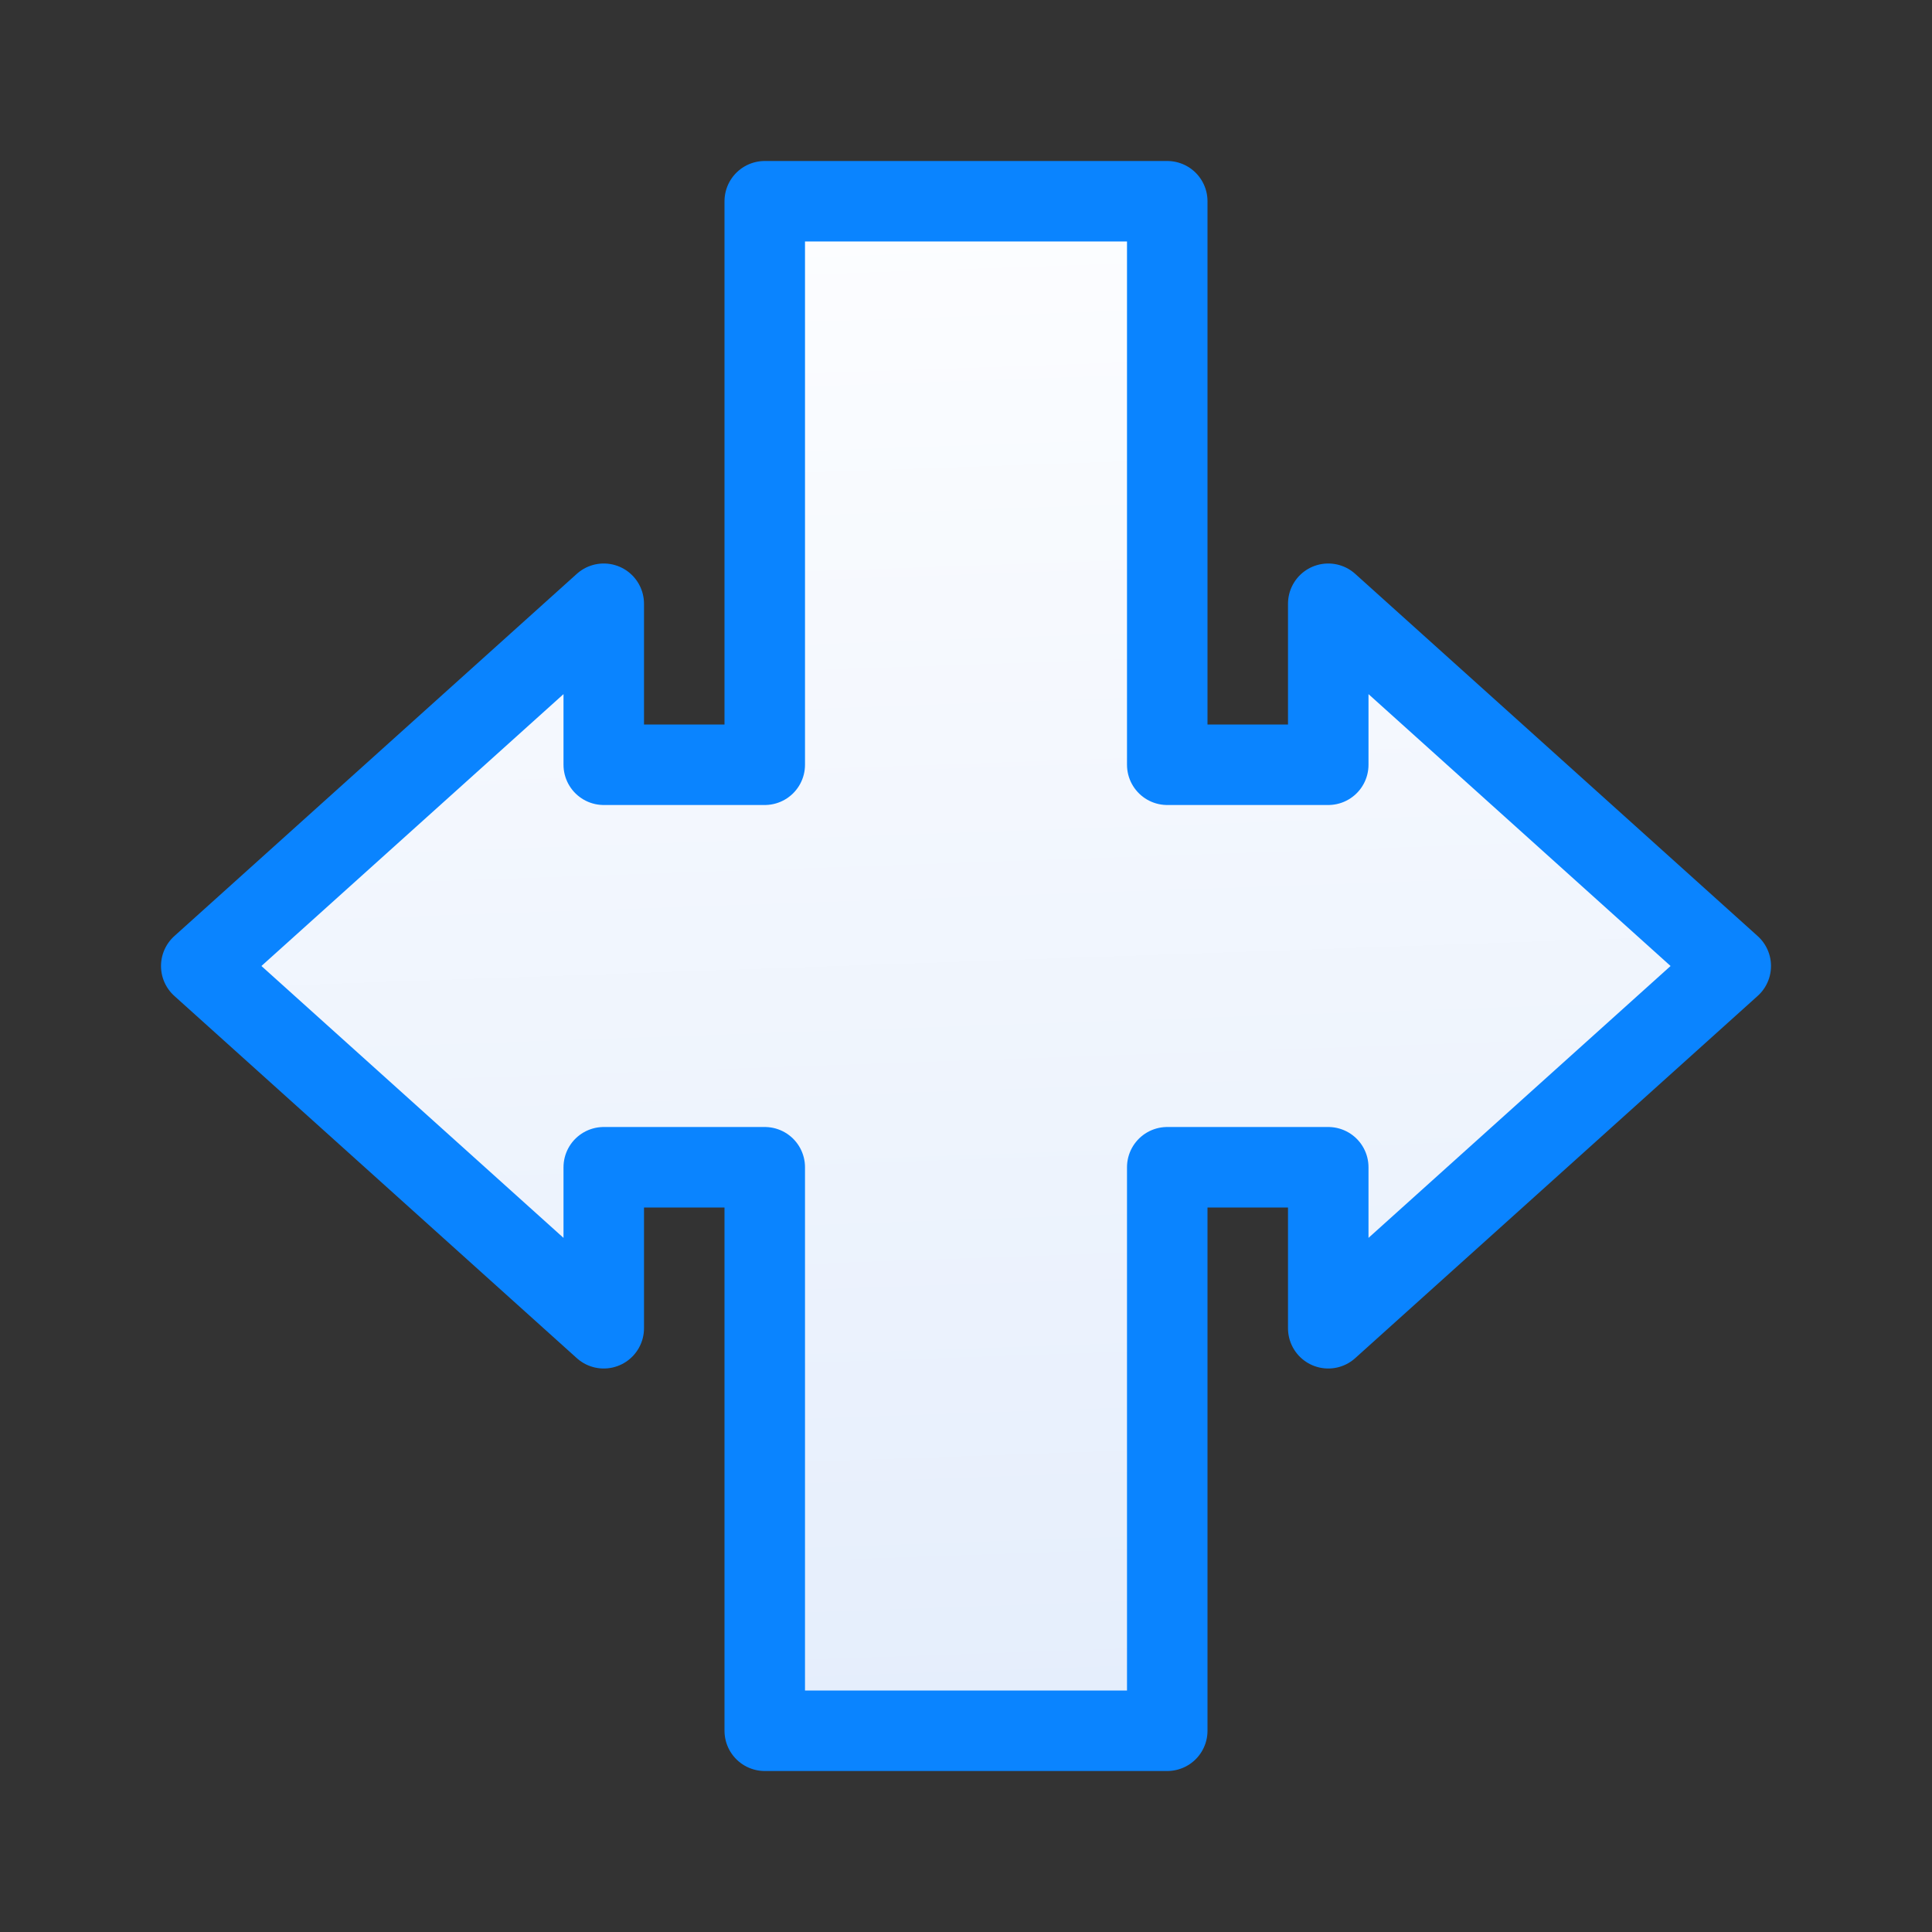 <svg viewBox="0 0 24 24" xmlns="http://www.w3.org/2000/svg" xmlns:xlink="http://www.w3.org/1999/xlink"><rect x="0" y="0" width="24" height="24" fill="#333333" stroke="none"/><linearGradient id="a" gradientUnits="userSpaceOnUse" x1="12.17" x2="11.525" y1="21.153" y2="2.746"><stop offset="0" stop-color="#e5eefc"/><stop offset="1" stop-color="#fcfdff"/></linearGradient><path d="m21.5 12-5-4.5v2h-2v-7h-5v7h-2v-2l-5 4.5 5 4.5v-2h2v7h5v-7h2v2z" fill="url(#a)" stroke="#0a84ff" stroke-linecap="round" stroke-linejoin="round"/></svg>